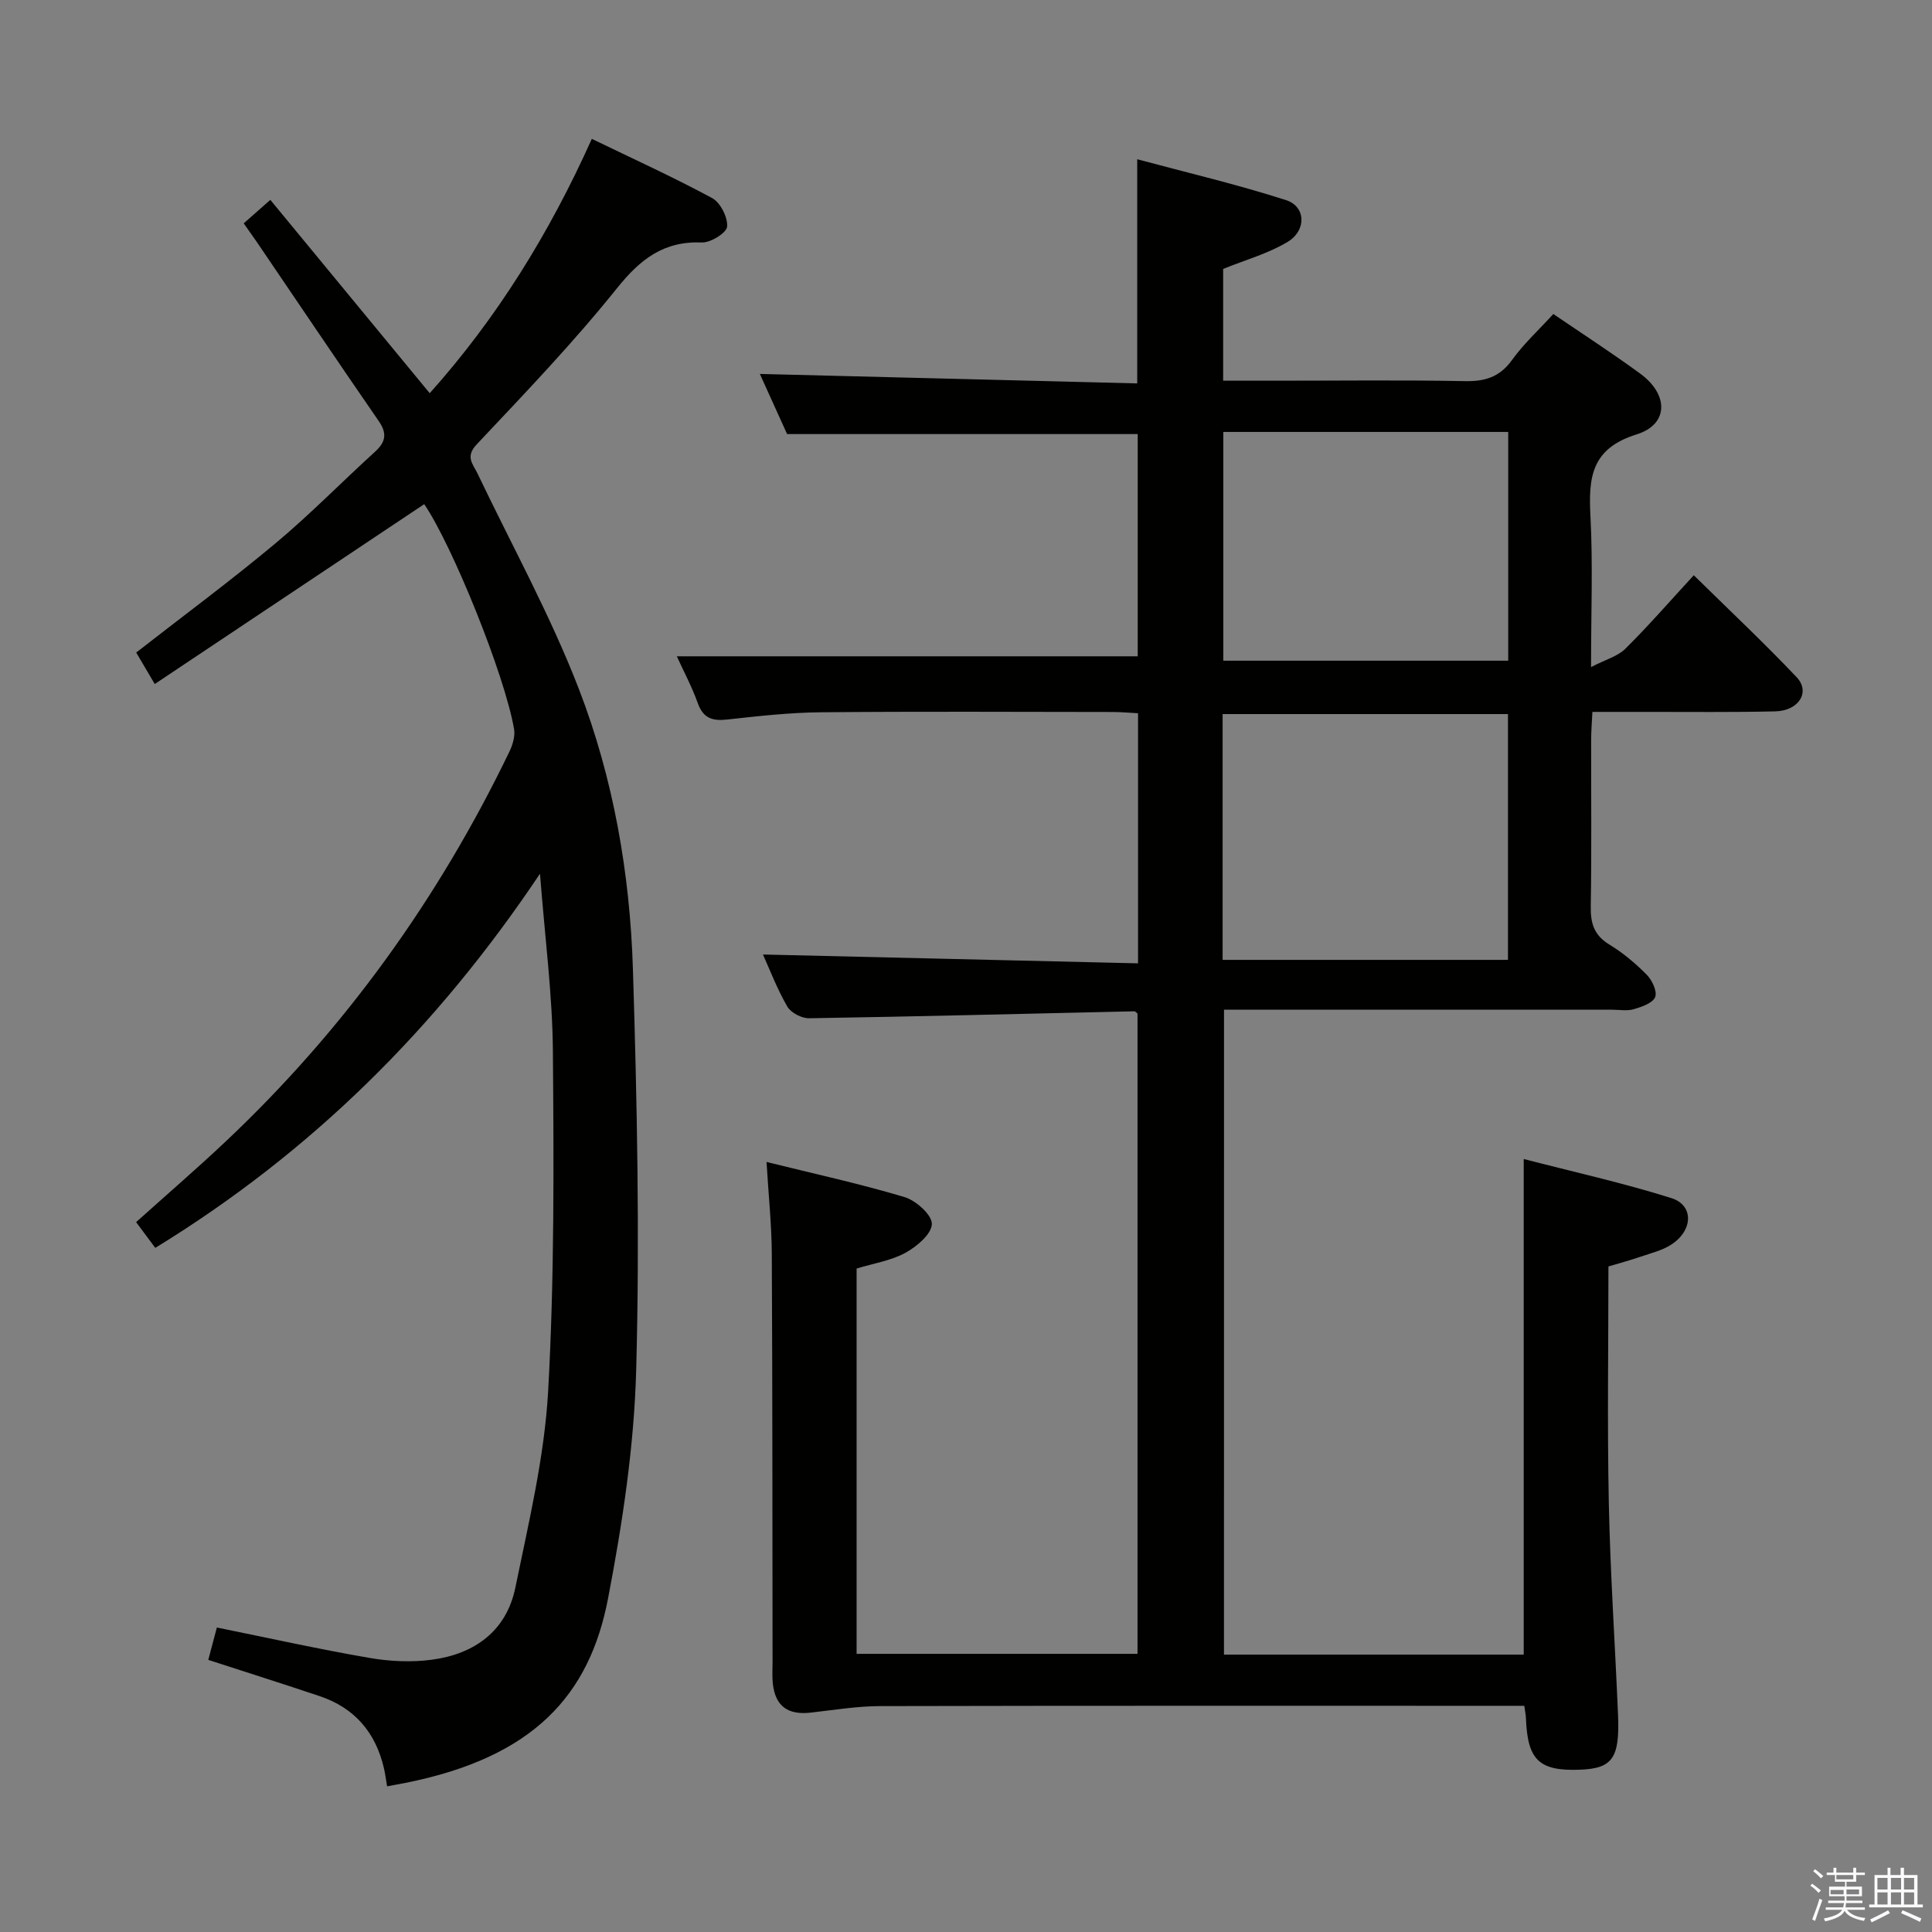 <svg enable-background="new 0 0 400 400" viewBox="0 0 400 400" xmlns="http://www.w3.org/2000/svg"><rect x="0" y="0" width="400" height="400" fill="#808080" stroke="none"/><path d="m374.8 390.4.4-.4c.7.5 1.3 1 1.8 1.4l-.5.5c-.5-.6-1.1-1.1-1.7-1.5zm1 7.3-.6-.3c.5-1.4 1.1-2.8 1.5-4.3.2.1.4.2.6.3-.5 1.3-1 2.8-1.5 4.3zm-.4-10.3.4-.4c.4.3 1 .8 1.7 1.4l-.5.5c-.4-.5-1-1-1.6-1.5zm2.5.3h1.7v-1h.6v1h3.5v-1h.6v1h1.8v.5h-1.8v1.4h-2v1h3.2v2h-3.2v.9h3.3v.5h-3.4c0 .3-.1.6-.1.9h4v.5h-3.7c.7.9 1.9 1.5 3.8 1.7-.1.2-.2.4-.3.6-2.1-.4-3.5-1.1-4-2.1-.4 1-1.8 1.7-4 2.2-.1-.2-.2-.4-.3-.6 2.1-.4 3.4-1 3.8-1.8h-3.4v-.5h3.6c.1-.3.1-.6.2-.9h-3.3v-.5h3.4c0-.3 0-.6 0-.9h-3.2v-2h3.3v-1h-2.1v-1.4h-1.7v-.5zm1.1 3.5v1h2.7c0-.3 0-.4 0-.4 0-.2 0-.2 0-.2 0-.1 0-.2 0-.3h-2.7zm1.2-3v.9h3.5v-.9zm4.7 3h-2.6v.6.4h2.6z" fill="#fbfafc"/><path d="m393.6 386.7h.6v1.5h2.8v6.1h1.1v.6h-11.1v-.6h1.1v-6.1h2.7v-1.5h.6v1.5h2.1v-1.5zm-2.7 8.8.4.6c-1.2.6-2.5 1.3-3.8 1.9-.1-.2-.2-.4-.3-.6 1.2-.6 2.5-1.2 3.7-1.9zm-2.2-6.7v2.4h2.1v-2.4zm0 3v2.5h2.1v-2.5zm2.8-3v2.4h2.1v-2.4zm0 3v2.5h2.1v-2.5zm6 6.1c-1.4-.7-2.7-1.3-3.9-1.8l.3-.6c1.5.6 2.7 1.2 3.9 1.7zm-1.2-9.1h-2.1v2.4h2.1zm-2.1 3v2.5h2.1v-2.5z" fill="#fbfafc"/><g fill="#010100"><path d="m253.41 342.57h62.06c0-33.97 0-67.69 0-102.61 10.27 2.66 20.55 4.94 30.56 8.09 4.7 1.48 4.53 6.7-.04 9.65-1.9 1.22-4.25 1.77-6.42 2.52-2.03.7-4.11 1.25-6.56 1.99 0 16.4-.26 32.71.08 49.02.3 14.63 1.3 29.24 1.91 43.87.37 8.94-1.19 11.05-7.91 11.3-8.44.31-10.83-1.98-11.16-10.64-.02-.65-.16-1.29-.34-2.59-1.81 0-3.58 0-5.36 0-42.66 0-85.33-.04-127.99.06-4.8.01-9.6.81-14.38 1.35-4.74.54-7.33-1.33-7.85-5.97-.17-1.48-.06-3-.06-4.5-.04-28.16-.01-56.33-.16-84.49-.03-6.1-.68-12.2-1.09-19.05 10.04 2.49 19.42 4.53 28.59 7.28 2.37.71 5.69 3.7 5.64 5.57-.05 2.08-3.12 4.67-5.47 5.96-2.98 1.63-6.55 2.17-10.11 3.26v79.77h58.16c0-44.06 0-88.27 0-132.56-.16-.12-.43-.48-.69-.47-22.44.5-44.88 1.08-67.32 1.44-1.53.02-3.77-1.15-4.51-2.44-2.14-3.72-3.68-7.78-5.03-10.76 25.64.61 51.48 1.22 77.66 1.83 0-17.69 0-34.45 0-51.78-1.68-.09-3.44-.25-5.2-.26-20.16-.02-40.33-.13-60.49.06-6.46.06-12.93.79-19.36 1.5-3.07.34-4.97-.24-6.1-3.39-1.22-3.41-2.95-6.64-4.34-9.7h95.42c0-14.8 0-30.5 0-46.01-23.96 0-47.85 0-72.59 0-1.71-3.78-3.87-8.55-5.64-12.45 25.9.65 51.9 1.3 78.13 1.96 0-15.7 0-30.42 0-46.41 10.32 2.78 20.71 5.21 30.83 8.47 4.09 1.32 4.26 6.26.31 8.64-4.03 2.43-8.74 3.72-13.35 5.6v23.14h11.05c13 0 26-.16 38.99.09 4.19.08 7.22-.84 9.77-4.38 2.41-3.35 5.52-6.2 8.55-9.52 6.03 4.11 12.15 8.07 18.02 12.37 5.88 4.31 5.89 10.48-.78 12.56-9.49 2.95-9.97 9.04-9.55 17.03.51 9.79.12 19.63.12 31.14 3.04-1.57 5.53-2.23 7.11-3.8 4.84-4.8 9.32-9.96 14.16-15.21 7.2 7.08 14.45 13.89 21.29 21.1 2.9 3.06.47 6.96-4.42 7.08-8.83.21-17.66.1-26.49.11-3.63.01-7.26 0-11.37 0-.11 2.25-.26 4.02-.26 5.79-.02 11.5.11 23-.08 34.5-.06 3.49.69 5.96 3.85 7.88 2.82 1.71 5.43 3.91 7.75 6.26 1.11 1.12 2.2 3.47 1.73 4.62-.52 1.25-2.77 2.02-4.41 2.5-1.38.41-2.98.11-4.48.11-26.65 0-53.31 0-80.37 0-.01 44.46-.01 88.69-.01 133.52zm-.28-143.84h59.08c0-17.07 0-33.94 0-50.89-19.91 0-39.43 0-59.08 0zm59.13-61.94c0-16.09 0-31.69 0-47.36-19.88 0-39.43 0-58.99 0v47.36z"/><path d="m50.46 46.24c1.87-1.65 3.47-3.06 5.51-4.86 10.83 13.14 21.72 26.34 33 40.03 13.88-15.52 24.75-33.04 33.56-52.66 8.38 4.06 16.79 7.88 24.91 12.26 1.71.93 3.26 3.98 3.1 5.91-.1 1.28-3.41 3.35-5.21 3.28-7.93-.32-12.77 3.46-17.61 9.5-9.04 11.27-19.09 21.76-29.02 32.3-2.43 2.58-.8 4.03.16 6.03 7.08 14.83 15.07 29.3 20.98 44.59 7.15 18.51 10.58 38.18 11.2 58.01.86 27.62 1.42 55.29.68 82.9-.42 15.84-2.83 31.77-5.82 47.37-3.84 20.06-15.4 32.93-41.96 38.23-1.14.23-2.28.42-3.8.71-.21-1.24-.36-2.51-.65-3.74-1.71-7.39-6.06-12.5-13.3-14.93-7.55-2.54-15.15-4.93-23.07-7.51.6-2.24 1.16-4.37 1.78-6.7 10.8 2.19 21.14 4.49 31.58 6.29 4.21.73 8.69.94 12.91.38 8.83-1.17 15.46-5.92 17.31-14.94 2.76-13.48 6.03-27.05 6.79-40.71 1.3-23.41 1.17-46.93.98-70.39-.1-11.77-1.66-23.52-2.67-36.7-21.4 31.98-47.36 57.68-79.65 77.47-1.3-1.74-2.55-3.42-3.97-5.33 6.33-5.69 12.6-11.09 18.61-16.76 24.6-23.22 44.02-50.24 58.69-80.68.67-1.4 1.21-3.19.95-4.66-1.97-11.35-12.83-38.09-18.6-46.55-18.46 12.32-36.92 24.64-55.79 37.24-1.71-2.91-2.77-4.7-3.84-6.52 9.81-7.65 19.56-14.86 28.85-22.62 7.15-5.97 13.68-12.67 20.58-18.94 2.22-2.01 2.57-3.78.79-6.35-8.5-12.32-16.86-24.74-25.27-37.12-.75-1.09-1.52-2.17-2.69-3.83z"/></g></svg>